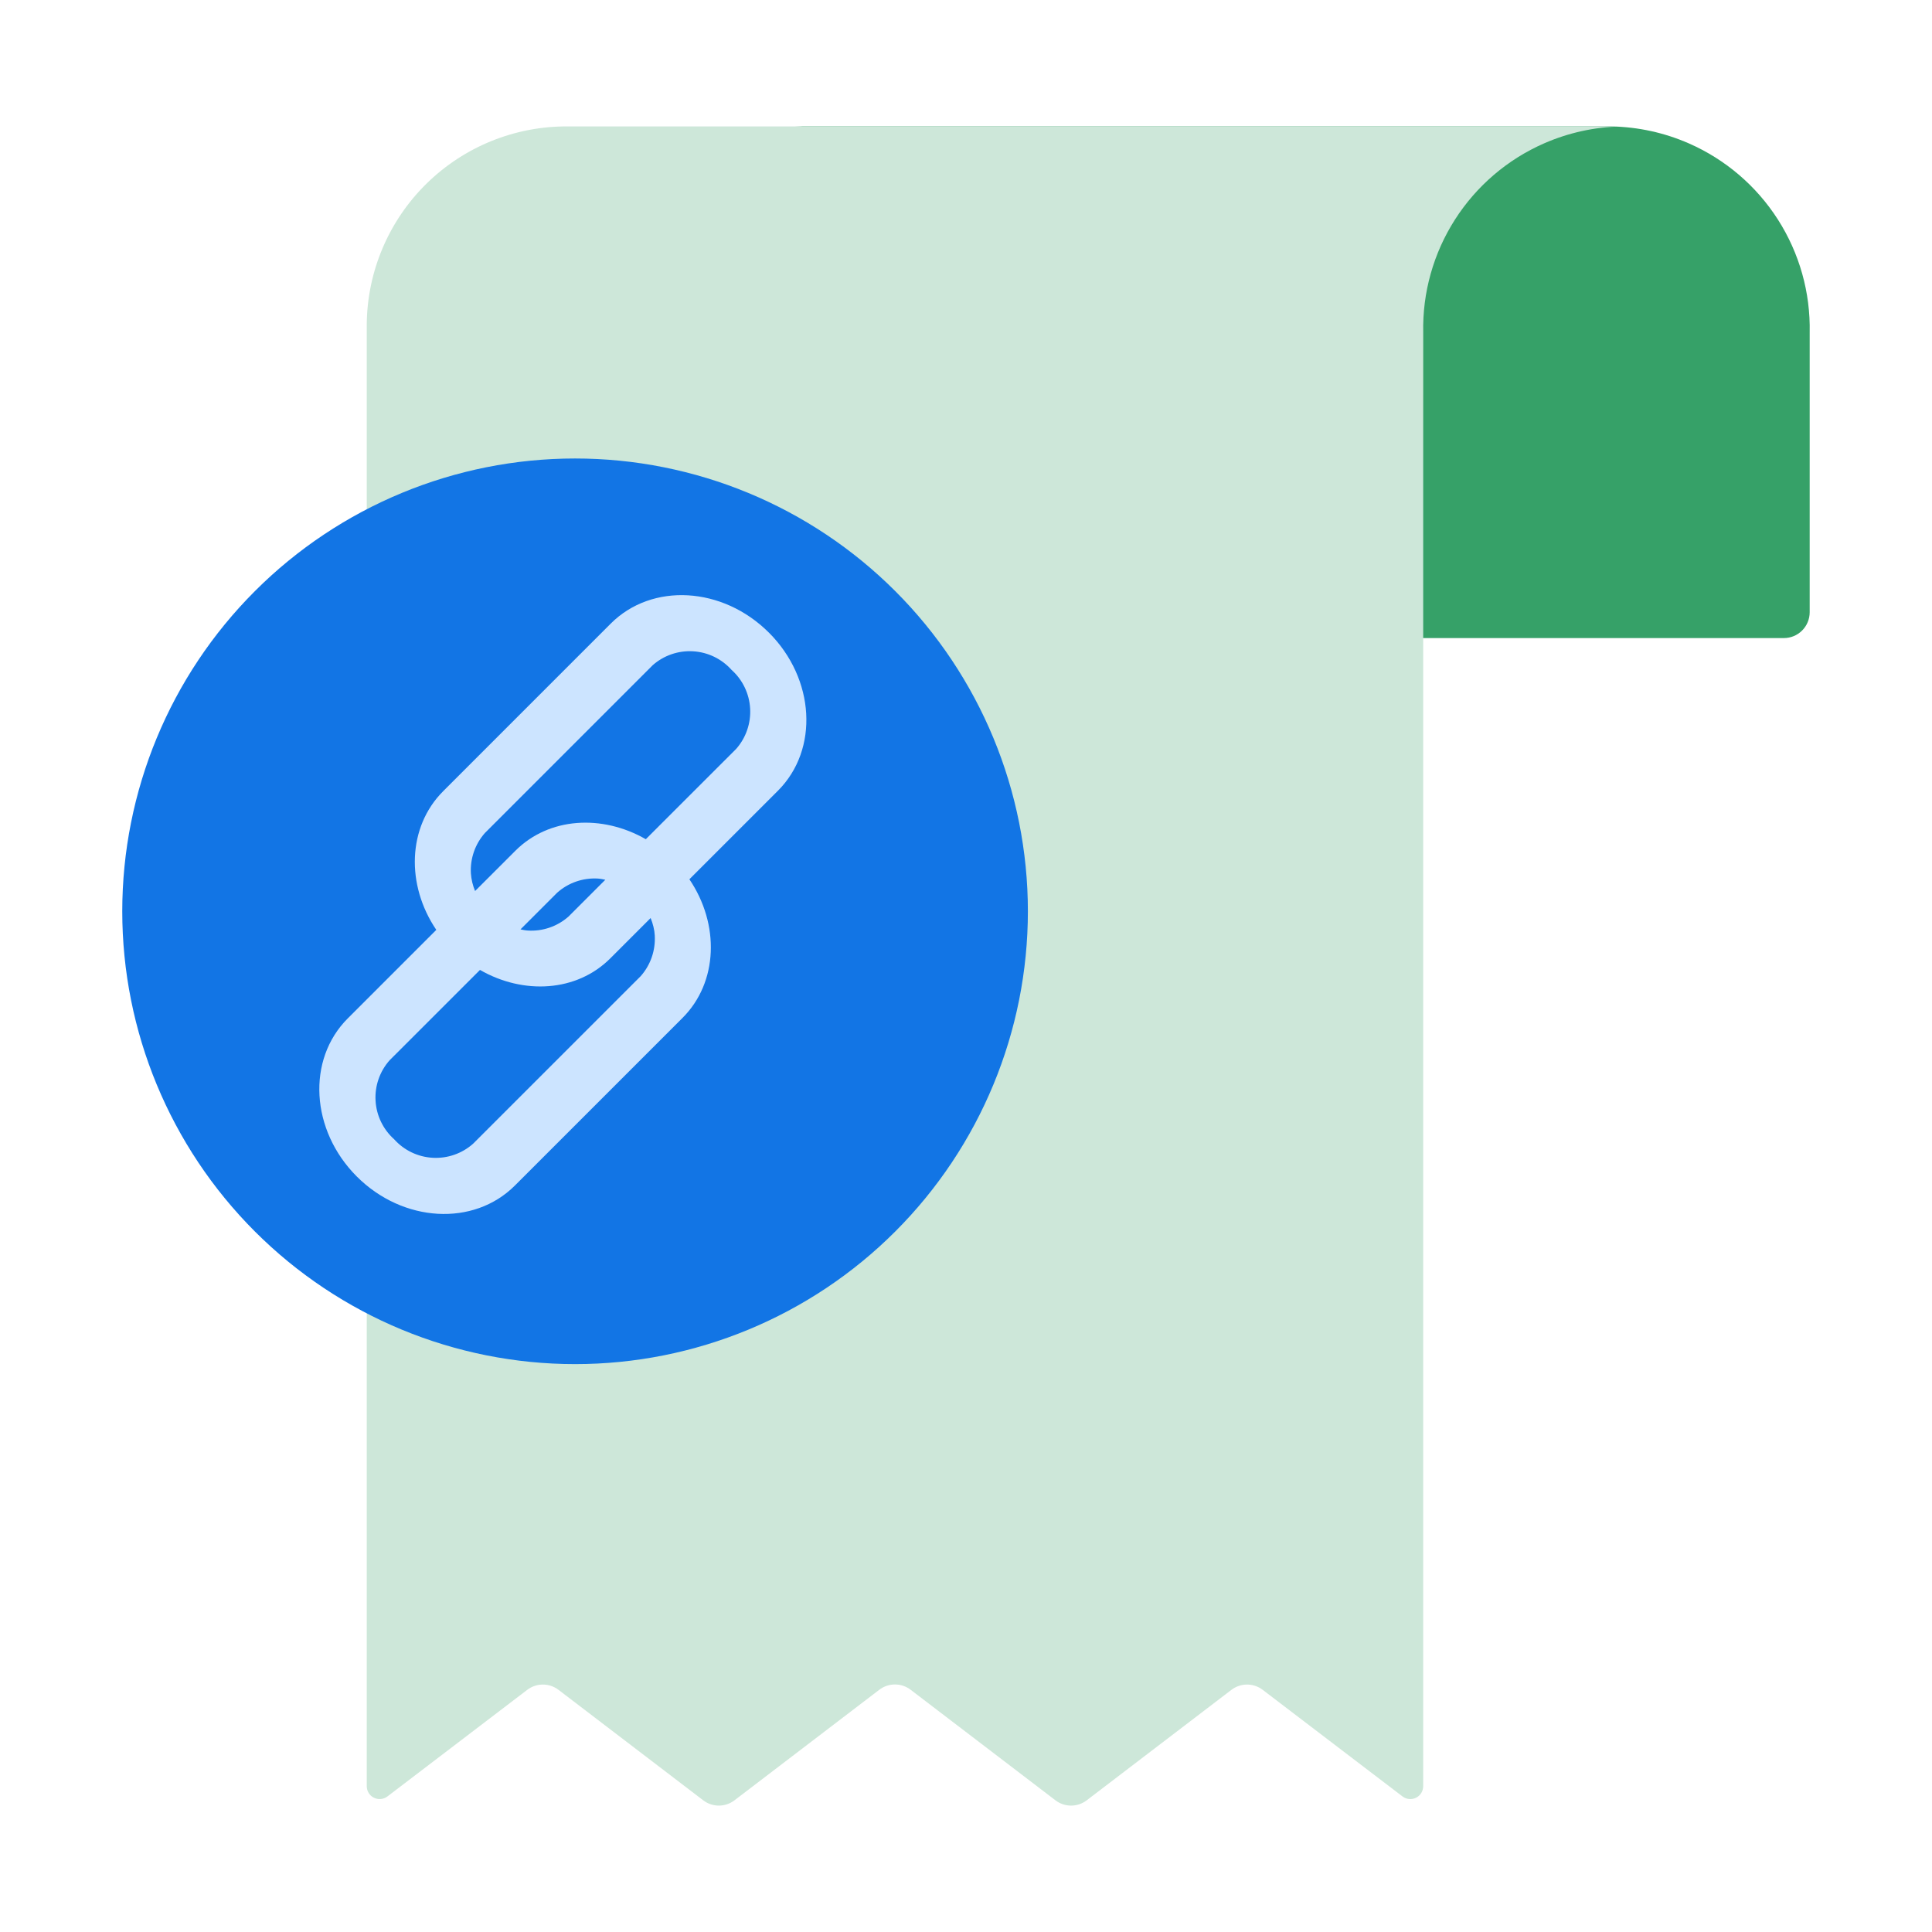 <svg width="64" height="64" viewBox="0 0 64 64" fill="none" xmlns="http://www.w3.org/2000/svg">
<g id="2568c9d1-1f29-4503-ba43-f1b7ccf774e6 1">
<path id="Vector" d="M32.907 11.017V21.137H59.094C59.32 21.137 59.537 21.047 59.697 20.887C59.857 20.727 59.947 20.51 59.948 20.284V11.017C59.976 9.693 59.61 8.391 58.897 7.275C58.184 6.159 57.156 5.28 55.943 4.749C55.138 4.397 54.272 4.206 53.393 4.189H26.353C27.232 4.207 28.098 4.398 28.903 4.751C29.708 5.104 30.436 5.611 31.044 6.246C31.653 6.88 32.131 7.627 32.45 8.446C32.77 9.265 32.925 10.138 32.907 11.017Z" fill="#36A168"/>
<path id="Vector_2" d="M47.145 4.188H18.815C17.062 4.174 15.376 4.857 14.126 6.086C12.876 7.315 12.165 8.99 12.149 10.743V59.17C12.149 59.249 12.171 59.327 12.213 59.394C12.254 59.462 12.314 59.516 12.385 59.551C12.456 59.587 12.535 59.602 12.614 59.595C12.693 59.588 12.768 59.559 12.832 59.511L17.467 55.977C17.615 55.864 17.797 55.803 17.983 55.803C18.17 55.803 18.352 55.864 18.5 55.977L23.297 59.639C23.445 59.752 23.626 59.813 23.813 59.813C23.999 59.813 24.181 59.752 24.329 59.639L29.126 55.977C29.276 55.862 29.459 55.8 29.647 55.8C29.835 55.8 30.018 55.862 30.168 55.977L34.965 59.639C35.113 59.752 35.294 59.813 35.481 59.813C35.667 59.813 35.849 59.752 35.997 59.639L40.794 55.977C40.943 55.864 41.124 55.803 41.31 55.803C41.497 55.803 41.678 55.864 41.827 55.977L46.462 59.511C46.525 59.559 46.601 59.588 46.68 59.595C46.759 59.603 46.838 59.588 46.909 59.552C46.98 59.517 47.04 59.462 47.082 59.395C47.123 59.327 47.145 59.249 47.145 59.17V16.138L47.146 11.017C47.118 9.693 47.484 8.391 48.197 7.275C48.91 6.159 49.938 5.28 51.151 4.749C51.956 4.397 52.822 4.206 53.701 4.189L47.145 4.188Z" fill="#CDE7D9"/>
<g id="Vector_3" style="mix-blend-mode:multiply">
<path d="M19.051 45.188C23.029 45.188 26.845 43.607 29.657 40.794C32.47 37.981 34.05 34.165 34.05 30.187C34.05 26.209 32.469 22.393 29.656 19.581C26.843 16.768 23.027 15.188 19.049 15.188C15.071 15.188 11.256 16.769 8.443 19.582C5.63 22.395 4.05 26.211 4.05 30.189C4.05 34.167 5.631 37.982 8.444 40.795C11.257 43.608 15.073 45.188 19.051 45.188Z" fill="#1275E5"/>
</g>
<path id="Vector_4" d="M25.47 20.956C23.94 19.426 21.597 19.292 20.233 20.656L14.68 26.21C13.497 27.394 13.445 29.316 14.453 30.803L11.519 33.737C10.155 35.101 10.289 37.443 11.819 38.973C13.349 40.503 15.692 40.637 17.056 39.273L22.61 33.719C23.794 32.535 23.843 30.613 22.837 29.127L25.771 26.193C27.135 24.829 27.001 22.486 25.471 20.956H25.47ZM21.69 30.996C21.717 31.486 21.55 31.968 21.224 32.336L15.67 37.889C15.303 38.214 14.822 38.381 14.333 38.353C13.843 38.326 13.384 38.105 13.057 37.74C12.691 37.413 12.469 36.954 12.441 36.463C12.412 35.973 12.579 35.492 12.905 35.124L15.9 32.13C17.343 32.959 19.104 32.86 20.217 31.747L21.553 30.411C21.628 30.597 21.68 30.793 21.691 30.997L21.69 30.996ZM17.242 30.787L18.459 29.57C18.827 29.243 19.309 29.075 19.8 29.103C19.886 29.108 19.97 29.126 20.052 29.143L18.832 30.363C18.464 30.688 17.982 30.855 17.492 30.826C17.407 30.822 17.325 30.803 17.242 30.787ZM24.386 24.809L21.393 27.8C19.951 26.972 18.187 27.068 17.073 28.182L15.738 29.516C15.66 29.331 15.613 29.134 15.599 28.933C15.571 28.442 15.738 27.961 16.064 27.593L21.618 22.039C21.985 21.713 22.467 21.546 22.957 21.575C23.448 21.603 23.907 21.825 24.234 22.191C24.6 22.519 24.821 22.978 24.849 23.468C24.878 23.958 24.711 24.441 24.386 24.809Z" fill="#CCE4FF"/>
</g>
</svg>
